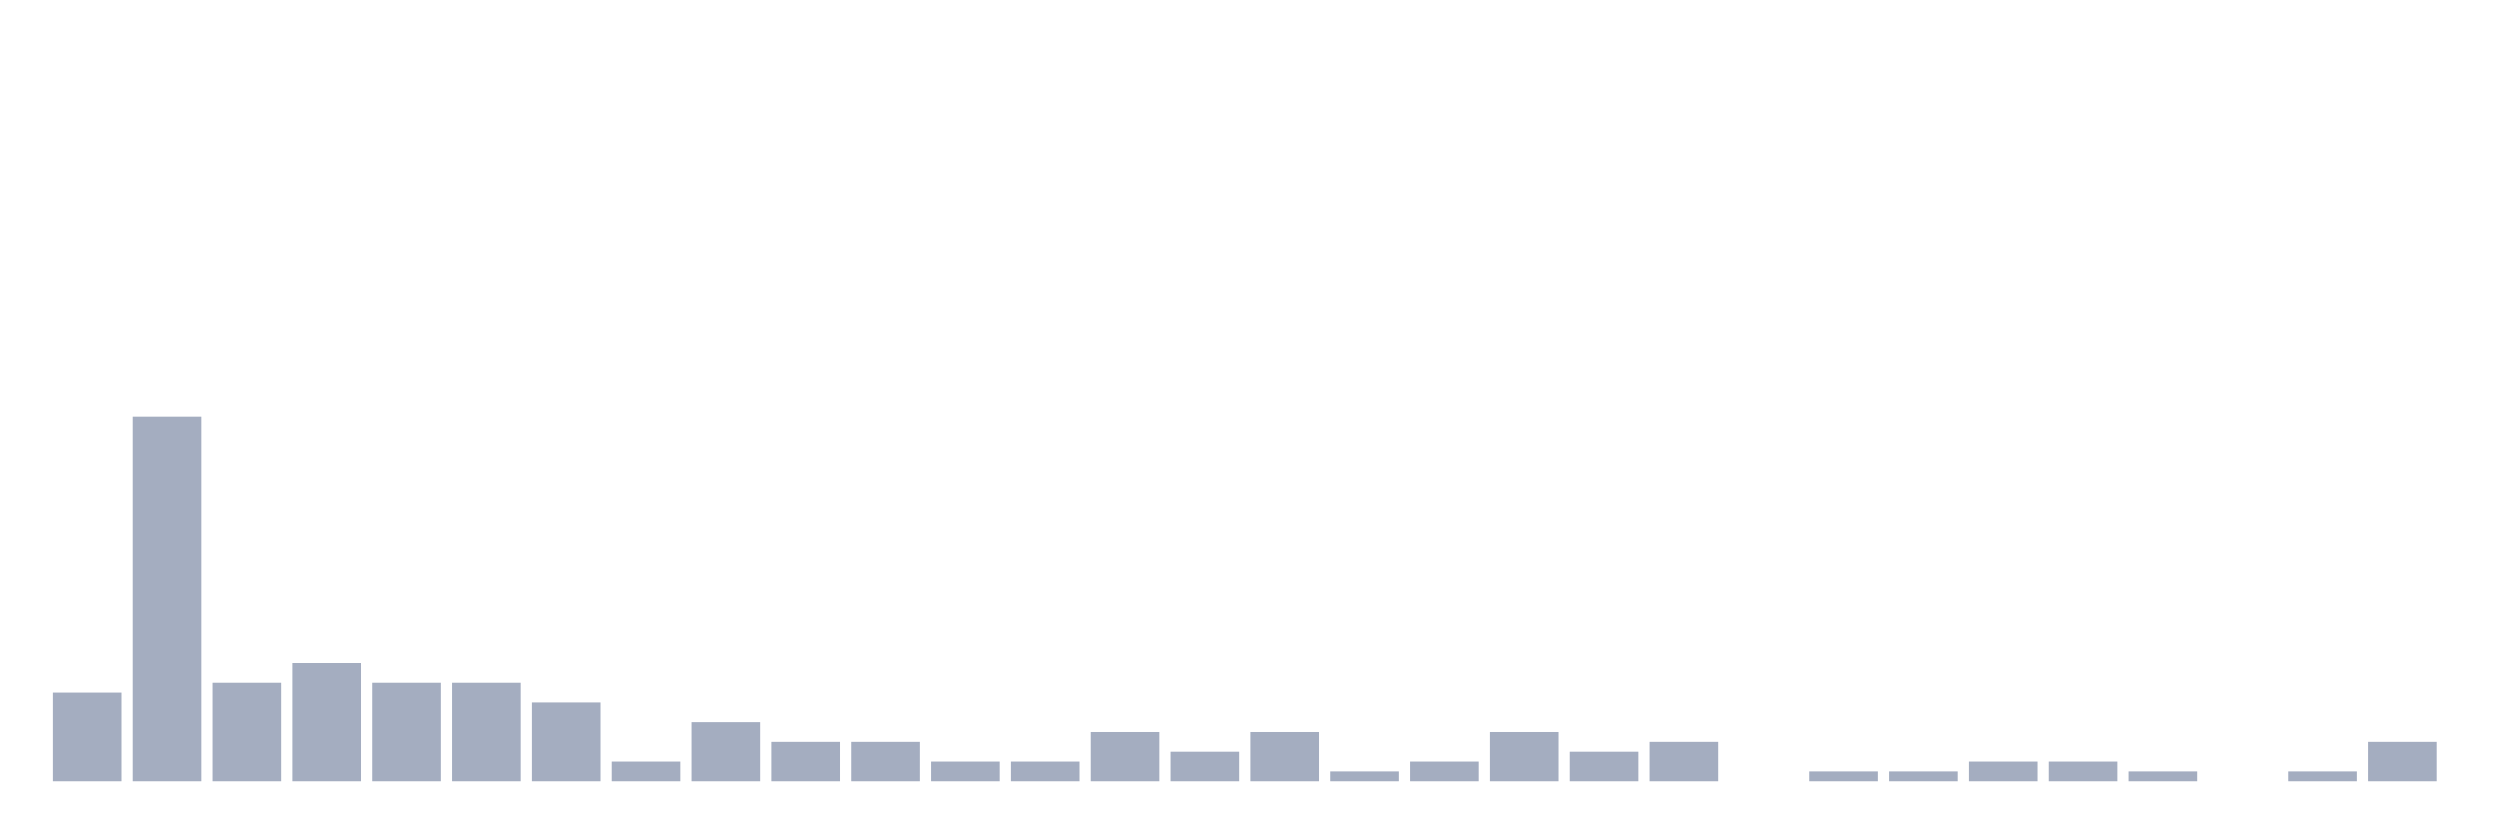<svg xmlns="http://www.w3.org/2000/svg" viewBox="0 0 480 160"><g transform="translate(10,10)"><rect class="bar" x="0.153" width="13.175" y="122.973" height="17.027" fill="rgb(164,173,192)"></rect><rect class="bar" x="15.482" width="13.175" y="70" height="70" fill="rgb(164,173,192)"></rect><rect class="bar" x="30.81" width="13.175" y="121.081" height="18.919" fill="rgb(164,173,192)"></rect><rect class="bar" x="46.138" width="13.175" y="117.297" height="22.703" fill="rgb(164,173,192)"></rect><rect class="bar" x="61.466" width="13.175" y="121.081" height="18.919" fill="rgb(164,173,192)"></rect><rect class="bar" x="76.794" width="13.175" y="121.081" height="18.919" fill="rgb(164,173,192)"></rect><rect class="bar" x="92.123" width="13.175" y="124.865" height="15.135" fill="rgb(164,173,192)"></rect><rect class="bar" x="107.451" width="13.175" y="136.216" height="3.784" fill="rgb(164,173,192)"></rect><rect class="bar" x="122.779" width="13.175" y="128.649" height="11.351" fill="rgb(164,173,192)"></rect><rect class="bar" x="138.107" width="13.175" y="132.432" height="7.568" fill="rgb(164,173,192)"></rect><rect class="bar" x="153.436" width="13.175" y="132.432" height="7.568" fill="rgb(164,173,192)"></rect><rect class="bar" x="168.764" width="13.175" y="136.216" height="3.784" fill="rgb(164,173,192)"></rect><rect class="bar" x="184.092" width="13.175" y="136.216" height="3.784" fill="rgb(164,173,192)"></rect><rect class="bar" x="199.42" width="13.175" y="130.541" height="9.459" fill="rgb(164,173,192)"></rect><rect class="bar" x="214.748" width="13.175" y="134.324" height="5.676" fill="rgb(164,173,192)"></rect><rect class="bar" x="230.077" width="13.175" y="130.541" height="9.459" fill="rgb(164,173,192)"></rect><rect class="bar" x="245.405" width="13.175" y="138.108" height="1.892" fill="rgb(164,173,192)"></rect><rect class="bar" x="260.733" width="13.175" y="136.216" height="3.784" fill="rgb(164,173,192)"></rect><rect class="bar" x="276.061" width="13.175" y="130.541" height="9.459" fill="rgb(164,173,192)"></rect><rect class="bar" x="291.39" width="13.175" y="134.324" height="5.676" fill="rgb(164,173,192)"></rect><rect class="bar" x="306.718" width="13.175" y="132.432" height="7.568" fill="rgb(164,173,192)"></rect><rect class="bar" x="322.046" width="13.175" y="140" height="0" fill="rgb(164,173,192)"></rect><rect class="bar" x="337.374" width="13.175" y="138.108" height="1.892" fill="rgb(164,173,192)"></rect><rect class="bar" x="352.702" width="13.175" y="138.108" height="1.892" fill="rgb(164,173,192)"></rect><rect class="bar" x="368.031" width="13.175" y="136.216" height="3.784" fill="rgb(164,173,192)"></rect><rect class="bar" x="383.359" width="13.175" y="136.216" height="3.784" fill="rgb(164,173,192)"></rect><rect class="bar" x="398.687" width="13.175" y="138.108" height="1.892" fill="rgb(164,173,192)"></rect><rect class="bar" x="414.015" width="13.175" y="140" height="0" fill="rgb(164,173,192)"></rect><rect class="bar" x="429.344" width="13.175" y="138.108" height="1.892" fill="rgb(164,173,192)"></rect><rect class="bar" x="444.672" width="13.175" y="132.432" height="7.568" fill="rgb(164,173,192)"></rect></g></svg>